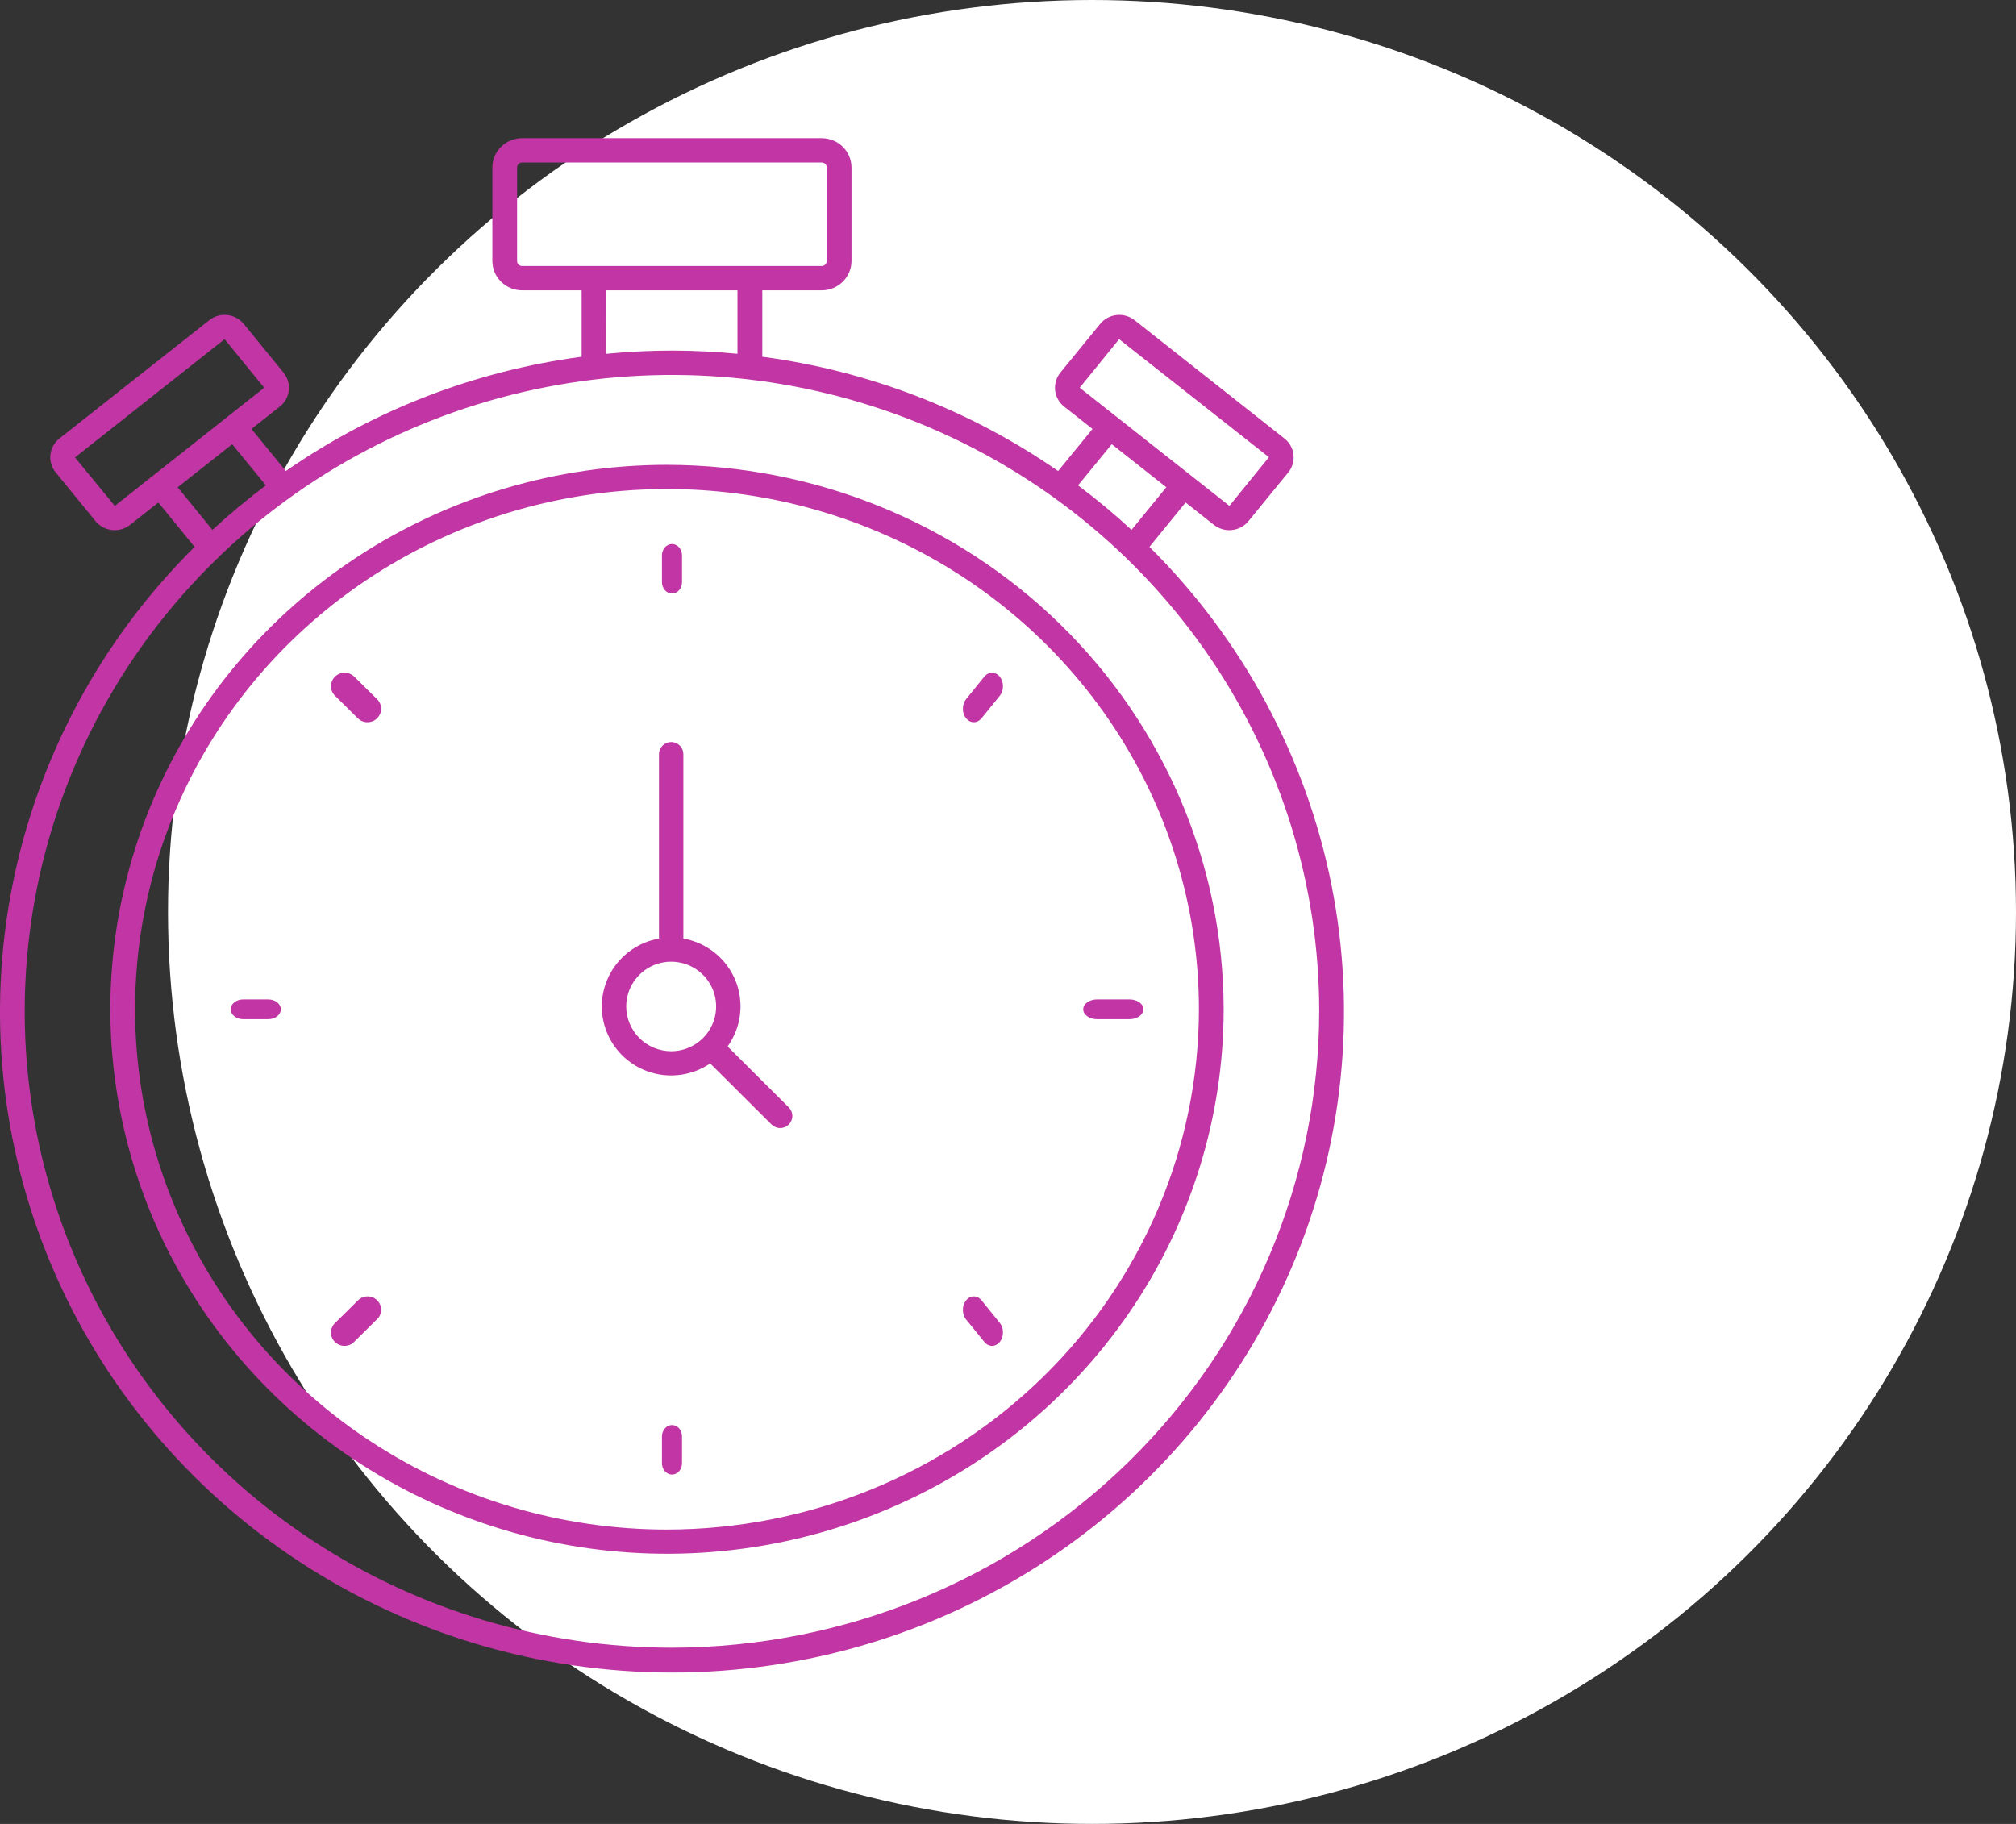 <svg width="63" height="57" viewBox="0 0 63 57" fill="none" xmlns="http://www.w3.org/2000/svg">
<rect x="0" y="0" width="63" height="57" fill="#333333" stroke="none"/>
<ellipse cx="34.125" cy="28.5" rx="28.875" ry="28.5" fill="white"/>
<path d="M8.384 31.233H7.601C7.497 31.233 7.397 31.265 7.324 31.323C7.25 31.381 7.209 31.46 7.209 31.542C7.209 31.624 7.25 31.703 7.324 31.761C7.397 31.819 7.497 31.851 7.601 31.851H8.384C8.488 31.851 8.588 31.819 8.661 31.761C8.735 31.703 8.776 31.624 8.776 31.542C8.776 31.46 8.735 31.381 8.661 31.323C8.588 31.265 8.488 31.233 8.384 31.233Z" fill="#C136A4"/>
<path d="M20.843 14.527C17.403 14.527 14.04 15.525 11.179 17.395C8.318 19.265 6.088 21.922 4.772 25.031C3.455 28.14 3.111 31.561 3.782 34.862C4.453 38.162 6.11 41.194 8.543 43.574C10.976 45.953 14.075 47.574 17.45 48.23C20.824 48.887 24.322 48.55 27.5 47.262C30.679 45.974 33.396 43.793 35.307 40.995C37.219 38.197 38.239 34.907 38.239 31.542C38.234 27.031 36.399 22.706 33.138 19.516C29.877 16.326 25.455 14.532 20.843 14.527ZM20.843 47.801C17.556 47.801 14.342 46.848 11.608 45.061C8.875 43.275 6.744 40.735 5.486 37.764C4.228 34.794 3.899 31.524 4.54 28.37C5.181 25.216 6.764 22.319 9.089 20.046C11.414 17.772 14.376 16.223 17.6 15.596C20.825 14.968 24.167 15.29 27.204 16.521C30.242 17.751 32.838 19.835 34.664 22.509C36.491 25.183 37.466 28.326 37.466 31.542C37.461 35.853 35.708 39.985 32.592 43.034C29.476 46.082 25.25 47.796 20.843 47.801Z" fill="#C136A4"/>
<path d="M21 18.549C21.083 18.549 21.163 18.511 21.222 18.445C21.28 18.378 21.313 18.288 21.313 18.194V17.357C21.313 17.263 21.28 17.172 21.222 17.106C21.163 17.039 21.083 17.002 21 17.002C20.917 17.002 20.837 17.039 20.778 17.106C20.72 17.172 20.686 17.263 20.686 17.357V18.194C20.686 18.288 20.72 18.378 20.778 18.445C20.837 18.511 20.917 18.549 21 18.549Z" fill="#C136A4"/>
<path d="M34.282 31.851H35.3C35.414 31.851 35.524 31.819 35.605 31.761C35.686 31.703 35.731 31.624 35.731 31.542C35.731 31.46 35.686 31.381 35.605 31.323C35.524 31.265 35.414 31.233 35.3 31.233H34.282C34.167 31.233 34.058 31.265 33.977 31.323C33.896 31.381 33.851 31.46 33.851 31.542C33.851 31.624 33.896 31.703 33.977 31.761C34.058 31.819 34.167 31.851 34.282 31.851Z" fill="#C136A4"/>
<path d="M30.76 21.146L30.19 21.85C30.126 21.929 30.09 22.036 30.09 22.148C30.089 22.26 30.125 22.367 30.189 22.446C30.253 22.525 30.34 22.57 30.431 22.57C30.521 22.57 30.608 22.526 30.673 22.447L31.243 21.744C31.275 21.705 31.3 21.658 31.317 21.607C31.334 21.556 31.343 21.501 31.343 21.446C31.343 21.39 31.335 21.336 31.317 21.284C31.3 21.233 31.275 21.187 31.244 21.148C31.212 21.108 31.174 21.077 31.133 21.056C31.091 21.035 31.047 21.023 31.002 21.023C30.957 21.023 30.913 21.034 30.871 21.055C30.83 21.076 30.792 21.107 30.76 21.146Z" fill="#C136A4"/>
<path d="M11.067 21.142C10.986 21.065 10.878 21.023 10.767 21.023C10.655 21.024 10.547 21.069 10.468 21.147C10.389 21.225 10.344 21.331 10.343 21.441C10.342 21.552 10.385 21.658 10.463 21.737L11.177 22.442C11.216 22.482 11.263 22.514 11.315 22.536C11.367 22.558 11.423 22.57 11.48 22.57C11.537 22.571 11.593 22.56 11.645 22.539C11.698 22.518 11.745 22.486 11.785 22.447C11.825 22.407 11.857 22.36 11.879 22.308C11.9 22.257 11.911 22.201 11.91 22.145C11.91 22.089 11.898 22.034 11.876 21.983C11.853 21.931 11.821 21.885 11.78 21.846L11.067 21.142Z" fill="#C136A4"/>
<path d="M21 44.535C20.917 44.535 20.837 44.572 20.778 44.639C20.72 44.706 20.686 44.796 20.686 44.89V45.727C20.686 45.821 20.72 45.911 20.778 45.978C20.837 46.045 20.917 46.082 21 46.082C21.083 46.082 21.163 46.045 21.222 45.978C21.28 45.911 21.313 45.821 21.313 45.727V44.89C21.313 44.796 21.28 44.706 21.222 44.639C21.163 44.572 21.083 44.535 21 44.535Z" fill="#C136A4"/>
<path d="M30.677 40.642C30.645 40.602 30.608 40.57 30.566 40.548C30.524 40.526 30.479 40.514 30.434 40.514C30.389 40.513 30.344 40.524 30.302 40.545C30.26 40.566 30.222 40.598 30.19 40.637C30.158 40.677 30.132 40.724 30.115 40.776C30.098 40.827 30.089 40.883 30.09 40.939C30.09 40.995 30.099 41.05 30.117 41.102C30.135 41.153 30.161 41.2 30.194 41.239L30.765 41.942C30.829 42.019 30.915 42.061 31.005 42.06C31.094 42.059 31.18 42.015 31.243 41.937C31.307 41.859 31.343 41.753 31.343 41.643C31.344 41.532 31.31 41.425 31.247 41.346L30.677 40.642Z" fill="#C136A4"/>
<path d="M11.185 40.641L10.48 41.337C10.438 41.375 10.404 41.421 10.381 41.472C10.357 41.523 10.345 41.578 10.343 41.635C10.342 41.691 10.352 41.747 10.374 41.799C10.395 41.851 10.427 41.898 10.467 41.938C10.507 41.978 10.555 42.009 10.608 42.03C10.661 42.051 10.717 42.062 10.774 42.06C10.831 42.059 10.887 42.047 10.939 42.024C10.991 42.001 11.038 41.968 11.076 41.926L11.781 41.23C11.822 41.192 11.854 41.146 11.876 41.095C11.898 41.044 11.91 40.989 11.91 40.934C11.911 40.879 11.9 40.824 11.879 40.773C11.858 40.721 11.826 40.675 11.787 40.636C11.747 40.597 11.7 40.566 11.648 40.545C11.596 40.524 11.54 40.513 11.484 40.514C11.428 40.514 11.373 40.526 11.321 40.547C11.27 40.569 11.223 40.601 11.184 40.641H11.185Z" fill="#C136A4"/>
<path d="M22.737 32.703C22.95 32.407 23.084 32.062 23.126 31.701C23.169 31.34 23.119 30.974 22.981 30.637C22.843 30.3 22.621 30.004 22.337 29.776C22.053 29.547 21.715 29.394 21.355 29.331V23.568C21.355 23.468 21.315 23.371 21.244 23.3C21.172 23.229 21.075 23.189 20.974 23.189C20.873 23.189 20.776 23.229 20.705 23.3C20.634 23.371 20.593 23.468 20.593 23.568V29.331C20.275 29.387 19.974 29.514 19.711 29.701C19.449 29.888 19.231 30.131 19.075 30.413C18.919 30.695 18.829 31.007 18.81 31.328C18.791 31.649 18.845 31.971 18.967 32.268C19.089 32.566 19.276 32.833 19.515 33.049C19.754 33.265 20.039 33.426 20.348 33.518C20.657 33.611 20.984 33.633 21.303 33.584C21.622 33.535 21.926 33.415 22.193 33.234L24.116 35.148C24.188 35.217 24.284 35.255 24.384 35.254C24.484 35.254 24.579 35.214 24.65 35.143C24.72 35.073 24.761 34.978 24.761 34.879C24.762 34.779 24.724 34.683 24.654 34.612L22.737 32.703ZM19.569 31.451C19.57 31.175 19.652 30.904 19.807 30.675C19.961 30.445 20.181 30.266 20.438 30.16C20.694 30.055 20.977 30.027 21.249 30.081C21.522 30.135 21.772 30.269 21.968 30.464C22.165 30.66 22.298 30.909 22.352 31.181C22.407 31.452 22.378 31.733 22.272 31.988C22.166 32.244 21.986 32.462 21.755 32.616C21.524 32.77 21.252 32.852 20.974 32.852C20.602 32.851 20.245 32.704 19.981 32.441C19.718 32.179 19.57 31.824 19.569 31.453V31.451Z" fill="#C136A4"/>
<path d="M37.05 15.704L37.935 16.403C38.094 16.528 38.297 16.586 38.499 16.564C38.702 16.543 38.887 16.443 39.014 16.287L40.258 14.765C40.385 14.609 40.444 14.409 40.422 14.21C40.4 14.011 40.298 13.829 40.14 13.704L35.458 10.007C35.299 9.882 35.096 9.824 34.894 9.845C34.692 9.867 34.506 9.967 34.379 10.123L33.136 11.645C33.009 11.801 32.95 12.001 32.972 12.2C32.994 12.398 33.096 12.581 33.254 12.706L34.141 13.405L33.066 14.72C30.322 12.816 27.151 11.59 23.822 11.148V9.074H25.68C25.926 9.073 26.162 8.977 26.336 8.805C26.51 8.634 26.608 8.402 26.609 8.16V5.231C26.608 4.989 26.51 4.757 26.336 4.586C26.162 4.415 25.926 4.319 25.68 4.318H16.314C16.068 4.319 15.832 4.415 15.659 4.586C15.485 4.757 15.386 4.989 15.386 5.231V8.16C15.386 8.402 15.485 8.634 15.659 8.805C15.832 8.977 16.068 9.073 16.314 9.074H18.176V11.148C14.847 11.59 11.676 12.816 8.932 14.72L7.858 13.405L8.745 12.706C8.903 12.58 9.004 12.398 9.026 12.199C9.048 12 8.988 11.8 8.861 11.645L7.618 10.123C7.49 9.967 7.305 9.867 7.103 9.845C6.9 9.823 6.697 9.881 6.539 10.007L1.857 13.703C1.778 13.765 1.713 13.842 1.665 13.929C1.616 14.016 1.586 14.111 1.575 14.21C1.564 14.309 1.573 14.408 1.602 14.504C1.63 14.599 1.677 14.687 1.741 14.764L2.984 16.286C3.111 16.442 3.297 16.542 3.499 16.564C3.701 16.586 3.904 16.528 4.063 16.403L4.948 15.704L6.08 17.091C3.163 19.986 1.183 23.666 0.389 27.666C-0.405 31.666 0.022 35.807 1.618 39.568C3.213 43.33 5.905 46.543 9.354 48.803C12.803 51.063 16.855 52.269 21 52.269C25.145 52.269 29.197 51.063 32.646 48.803C36.095 46.543 38.787 43.33 40.382 39.568C41.977 35.807 42.405 31.666 41.611 27.666C40.817 23.666 38.837 19.986 35.92 17.091L37.05 15.704ZM34.972 10.6L39.654 14.288L38.419 15.809L33.741 12.117L34.972 10.6ZM34.742 13.882L36.447 15.227L35.36 16.559C34.828 16.068 34.27 15.604 33.689 15.169L34.742 13.882ZM16.159 8.16V5.231C16.159 5.191 16.175 5.152 16.204 5.124C16.233 5.095 16.272 5.079 16.313 5.079H25.68C25.721 5.079 25.761 5.095 25.79 5.124C25.819 5.152 25.835 5.191 25.835 5.231V8.16C25.835 8.201 25.819 8.24 25.79 8.268C25.761 8.297 25.721 8.313 25.68 8.313H16.314C16.294 8.313 16.274 8.309 16.255 8.301C16.236 8.294 16.219 8.283 16.204 8.268C16.19 8.254 16.178 8.238 16.17 8.219C16.163 8.2 16.159 8.181 16.159 8.16ZM18.95 9.074H23.046V11.056C22.372 10.992 21.689 10.956 20.998 10.956C20.307 10.956 19.624 10.992 18.948 11.056L18.95 9.074ZM3.587 15.81L2.343 14.296L7.018 10.599L8.256 12.117L3.587 15.81ZM7.256 13.882L8.308 15.169C7.727 15.604 7.17 16.068 6.638 16.56L5.552 15.229L7.256 13.882ZM20.998 51.492C16.998 51.492 13.088 50.325 9.761 48.14C6.435 45.955 3.843 42.849 2.312 39.215C0.781 35.581 0.381 31.583 1.161 27.725C1.941 23.867 3.868 20.324 6.696 17.542C9.525 14.761 13.129 12.867 17.052 12.1C20.976 11.332 25.043 11.726 28.739 13.231C32.434 14.737 35.593 17.286 37.816 20.556C40.038 23.826 41.225 27.671 41.225 31.605C41.219 36.877 39.086 41.932 35.294 45.66C31.502 49.389 26.361 51.486 20.998 51.492Z" fill="#C136A4"/>
</svg>
